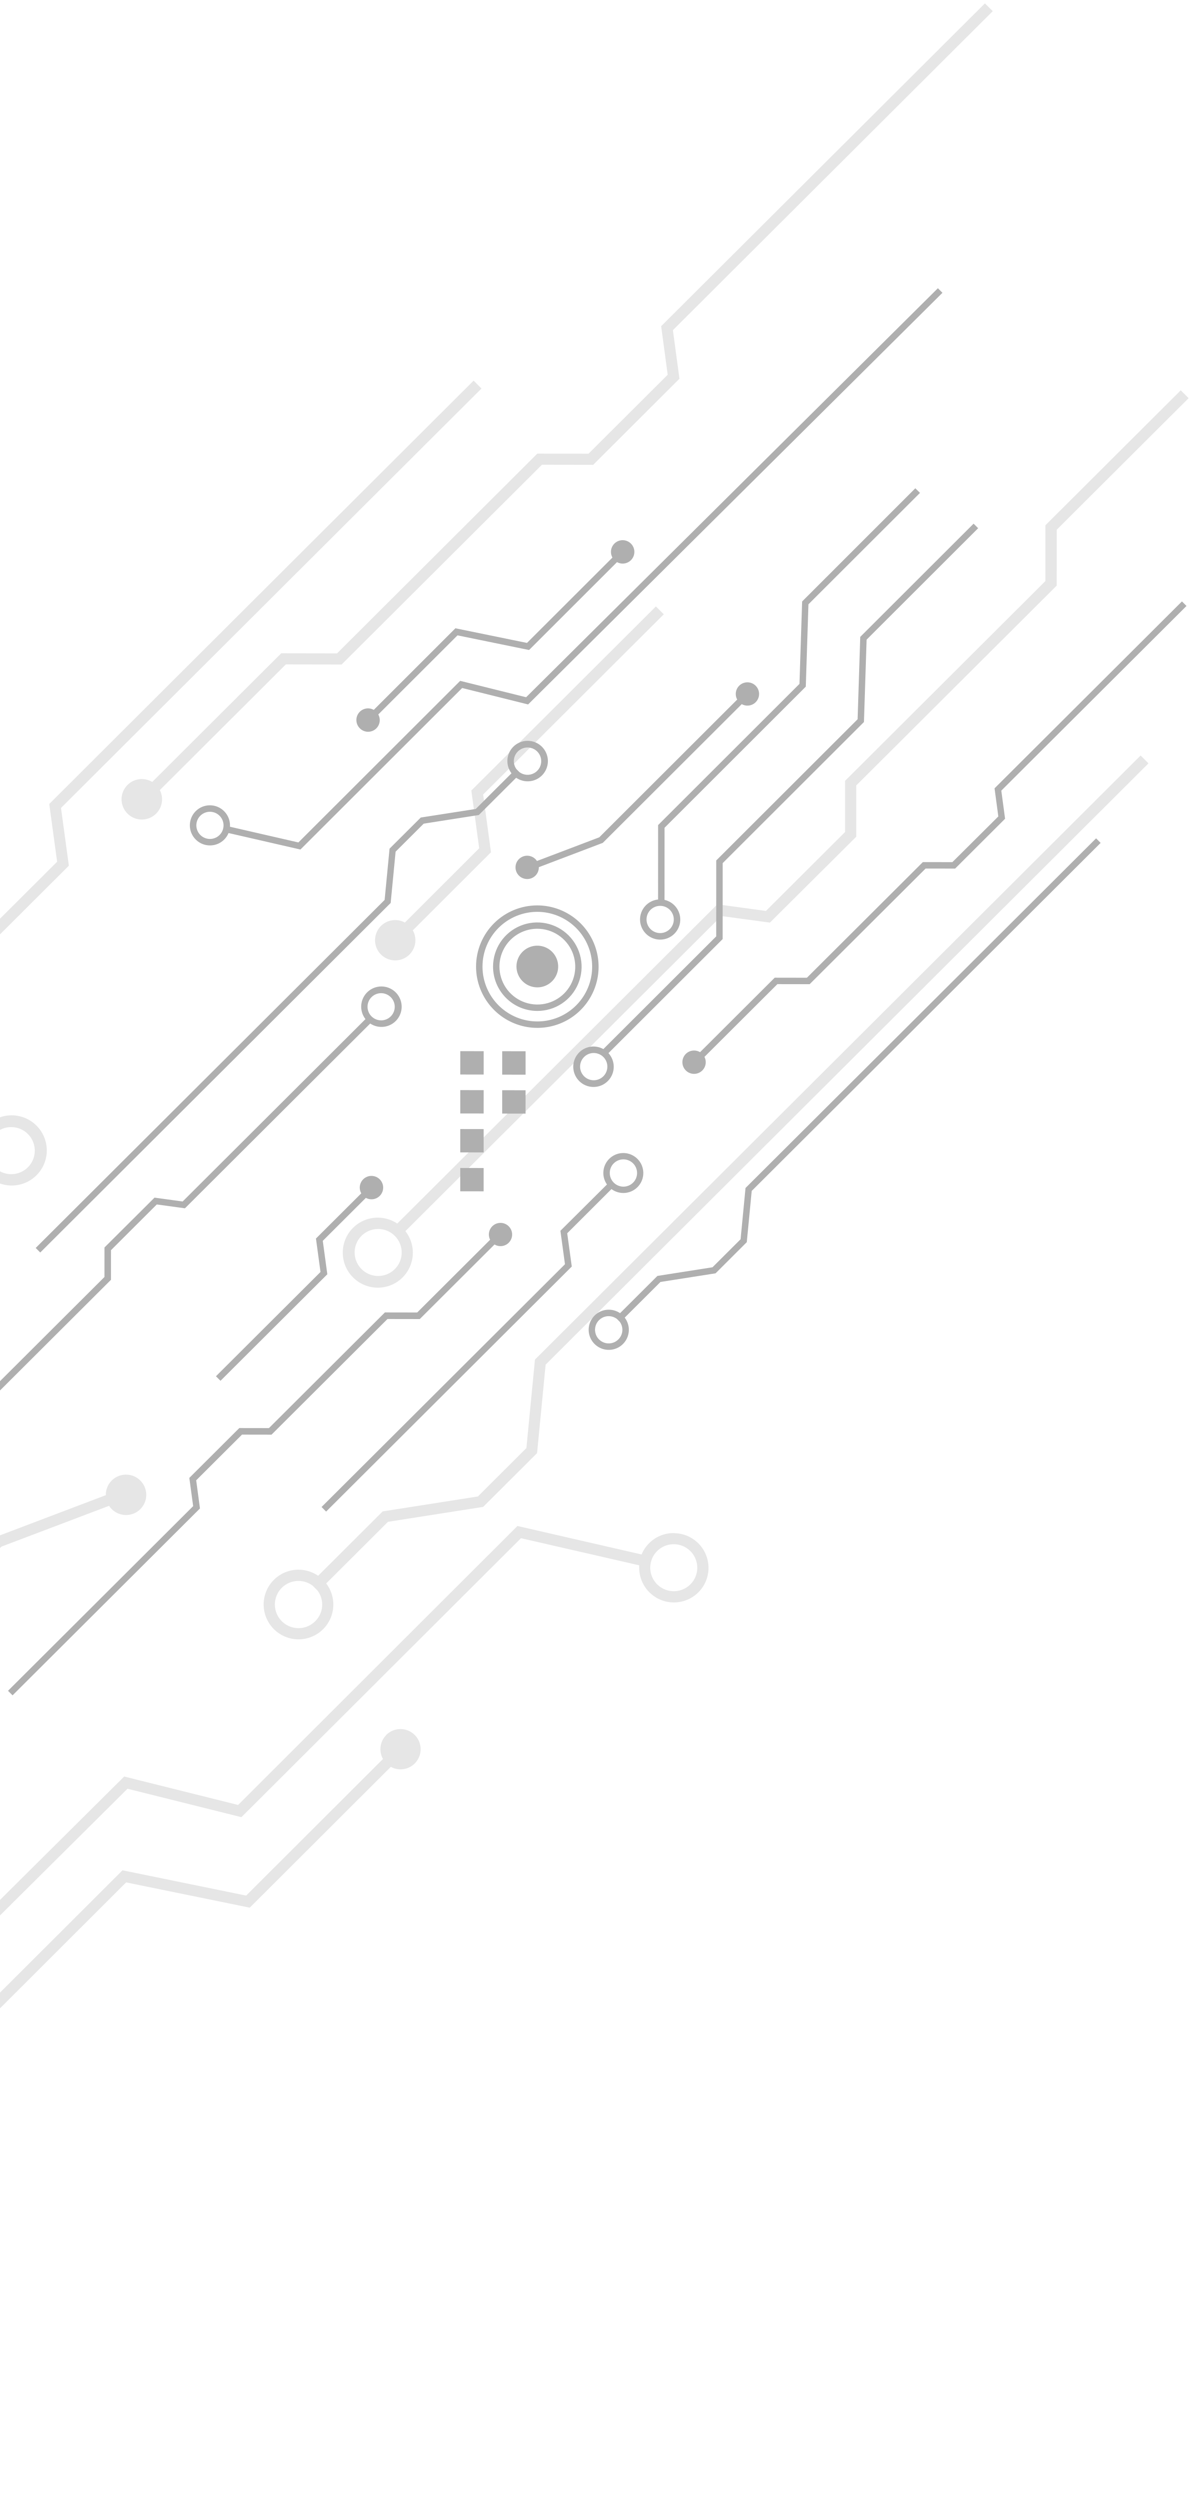<svg width="484" height="1016" viewBox="0 0 484 1016" fill="none" xmlns="http://www.w3.org/2000/svg">
<g opacity="0.35">
<path opacity="0.3" d="M-180.878 711.514L-81.505 612.397L-81.487 559.082L-2.253 479.968C0.878 481.729 4.556 482.249 8.05 481.424C11.544 480.599 14.598 478.49 16.602 475.517C18.607 472.543 19.415 468.923 18.867 465.378C18.32 461.832 16.455 458.621 13.646 456.383C10.836 454.145 7.287 453.045 3.705 453.302C0.123 453.558 -3.229 455.153 -5.683 457.768C-8.138 460.383 -9.516 463.826 -9.542 467.413C-9.568 471 -8.24 474.467 -5.824 477.123L-86.089 557.196L-86.107 610.521L-185.39 709.618L-187.211 767.467L-265.604 845.713L-262.403 848.917L-182.739 769.473L-180.878 711.514ZM-2.206 460.85C-1.317 459.963 -0.261 459.259 0.902 458.78C2.064 458.301 3.31 458.055 4.569 458.058C5.827 458.06 7.073 458.309 8.235 458.793C9.397 459.276 10.453 459.983 11.342 460.873C12.454 461.987 13.274 463.358 13.73 464.863C14.186 466.369 14.264 467.963 13.956 469.505C13.648 471.046 12.964 472.488 11.965 473.701C10.966 474.915 9.682 475.863 8.227 476.463C6.773 477.062 5.192 477.294 3.626 477.138C2.059 476.981 0.554 476.441 -0.755 475.566C-2.064 474.691 -3.137 473.507 -3.879 472.12C-4.621 470.732 -5.01 469.183 -5.01 467.611C-5.016 466.354 -4.77 465.109 -4.289 463.948C-3.808 462.788 -3.1 461.734 -2.206 460.85Z" fill="#1A1A1A"/>
<path opacity="0.3" d="M44.357 611.978C44.664 612.456 45.023 612.898 45.427 613.299C46.776 614.653 48.554 615.496 50.457 615.685C52.36 615.874 54.268 615.395 55.854 614.332C57.44 613.269 58.606 611.687 59.151 609.858C59.696 608.029 59.586 606.067 58.84 604.308C58.094 602.549 56.759 601.104 55.064 600.219C53.369 599.335 51.419 599.067 49.549 599.461C47.679 599.855 46.005 600.887 44.816 602.38C43.626 603.872 42.994 605.732 43.028 607.641L-1.923 624.696L-99.52 722.081C-101.251 721.125 -103.269 720.825 -105.203 721.237C-107.136 721.648 -108.854 722.743 -110.042 724.32C-111.229 725.897 -111.806 727.85 -111.665 729.819C-111.524 731.789 -110.676 733.642 -109.276 735.039C-107.876 736.435 -106.019 737.28 -104.047 737.418C-102.074 737.557 -100.119 736.979 -98.541 735.791C-96.963 734.604 -95.868 732.887 -95.458 730.956C-95.048 729.025 -95.351 727.011 -96.31 725.283L0.596 628.556L44.357 611.978Z" fill="#1A1A1A"/>
<path opacity="0.3" d="M274.026 623.044C272.167 623.032 270.326 623.389 268.608 624.094C266.891 624.799 265.331 625.839 264.021 627.152C262.703 628.466 261.655 630.025 260.938 631.741L210.457 620.161L96.831 733.539L50.511 721.985L-240.531 1010.91L-237.331 1014.12L51.86 726.961L98.19 738.515L211.895 625.137L259.967 636.154C259.966 636.474 259.966 636.784 259.966 637.153C259.967 639.938 260.795 642.661 262.345 644.978C263.896 647.296 266.098 649.103 268.675 650.171C271.252 651.24 274.088 651.522 276.824 650.982C279.559 650.443 282.072 649.105 284.044 647.138C286.016 645.172 287.359 642.665 287.904 639.934C288.448 637.203 288.169 634.372 287.102 631.797C286.035 629.223 284.228 627.021 281.91 625.47C279.591 623.919 276.865 623.089 274.075 623.084L274.026 623.044ZM280.79 643.89C279.226 645.449 277.167 646.418 274.966 646.631C272.765 646.844 270.556 646.288 268.717 645.059C266.878 643.829 265.522 642.001 264.88 639.887C264.237 637.773 264.349 635.502 265.195 633.463C266.041 631.423 267.569 629.741 269.52 628.702C271.47 627.663 273.722 627.331 275.892 627.764C278.062 628.197 280.015 629.367 281.419 631.075C282.824 632.784 283.592 634.925 283.594 637.133C283.597 638.389 283.351 639.633 282.87 640.793C282.389 641.953 281.682 643.005 280.79 643.89Z" fill="#1A1A1A"/>
<path opacity="0.3" d="M157.102 705.119C155.847 706.374 155.036 708.005 154.794 709.764C154.551 711.523 154.89 713.313 155.759 714.863L100.113 770.376L49.822 760.095L-11.947 821.719C-13.68 820.761 -15.701 820.461 -17.637 820.872C-19.572 821.283 -21.293 822.379 -22.483 823.958C-23.672 825.536 -24.249 827.492 -24.108 829.463C-23.968 831.435 -23.118 833.291 -21.717 834.688C-20.315 836.086 -18.456 836.932 -16.481 837.071C-14.505 837.209 -12.548 836.63 -10.968 835.441C-9.388 834.252 -8.292 832.533 -7.882 830.6C-7.473 828.667 -7.776 826.65 -8.737 824.92L51.301 765.021L101.582 775.292L158.948 718.065C160.284 718.796 161.797 719.142 163.317 719.063C164.837 718.985 166.305 718.486 167.557 717.622C168.808 716.758 169.793 715.563 170.402 714.171C171.011 712.778 171.219 711.244 171.004 709.739C170.789 708.234 170.159 706.818 169.184 705.649C168.209 704.48 166.928 703.605 165.484 703.122C164.04 702.638 162.49 702.565 161.008 702.91C159.526 703.256 158.17 704.007 157.092 705.079L157.102 705.119Z" fill="#1A1A1A"/>
<path opacity="0.3" d="M-7.856 381.183C-10.706 379.074 -14.245 378.112 -17.769 378.489C-21.293 378.866 -24.544 380.554 -26.875 383.218C-29.206 385.882 -30.446 389.326 -30.349 392.865C-30.252 396.404 -28.824 399.778 -26.35 402.317C-23.876 404.855 -20.537 406.372 -16.997 406.565C-13.457 406.757 -9.976 405.612 -7.247 403.357C-4.517 401.102 -2.74 397.902 -2.267 394.394C-1.794 390.886 -2.661 387.328 -4.696 384.426L28.011 351.828L24.817 328.352L195.837 157.89L192.626 154.687L20.026 326.735L23.229 350.211L-7.856 381.183ZM-9.473 399.256C-10.813 400.586 -12.517 401.491 -14.372 401.854C-16.227 402.217 -18.148 402.023 -19.894 401.296C-21.64 400.569 -23.131 399.342 -24.18 397.77C-25.23 396.198 -25.789 394.352 -25.789 392.464C-25.788 390.576 -25.227 388.731 -24.177 387.162C-23.127 385.594 -21.634 384.372 -19.888 383.651C-18.142 382.93 -16.22 382.743 -14.365 383.112C-12.511 383.482 -10.807 384.391 -9.469 385.727C-8.572 386.612 -7.86 387.667 -7.374 388.829C-6.888 389.991 -6.638 391.237 -6.639 392.496C-6.639 393.755 -6.89 395 -7.377 396.161C-7.863 397.321 -8.576 398.373 -9.473 399.256Z" fill="#1A1A1A"/>
<path opacity="0.3" d="M483.444 161.819L480.234 158.616L425.19 213.476L425.182 236.146L343.718 317.319L343.71 338.121L311.515 370.209L291.757 367.517L161.574 497.256C158.593 495.264 154.971 494.466 151.431 495.02C147.891 495.574 144.691 497.44 142.47 500.247C140.248 503.053 139.168 506.593 139.443 510.163C139.719 513.732 141.331 517.068 143.958 519.507C146.585 521.946 150.034 523.309 153.618 523.324C157.202 523.338 160.659 522.004 163.299 519.587C165.939 517.169 167.57 513.846 167.865 510.279C168.161 506.712 167.1 503.163 164.894 500.338L293.386 372.296L313.144 374.957L348.262 340.047L348.269 319.205L429.784 238.003L429.792 215.292L483.444 161.819ZM160.567 515.778C159.002 517.337 156.943 518.306 154.741 518.519C152.54 518.733 150.331 518.177 148.492 516.947C146.652 515.717 145.296 513.888 144.654 511.773C144.011 509.658 144.123 507.387 144.969 505.347C145.815 503.307 147.344 501.623 149.295 500.584C151.246 499.544 153.498 499.213 155.668 499.646C157.838 500.079 159.791 501.249 161.196 502.958C162.6 504.667 163.369 506.809 163.37 509.018C163.375 510.275 163.13 511.52 162.648 512.68C162.167 513.84 161.459 514.893 160.567 515.778Z" fill="#1A1A1A"/>
<path opacity="0.3" d="M217.576 552.539L214.092 588.5L194.357 608.168L155.638 614.237L129.388 640.399C126.445 638.39 122.854 637.561 119.329 638.076C115.805 638.592 112.605 640.414 110.368 643.18C108.131 645.946 107.02 649.453 107.256 653.004C107.492 656.554 109.058 659.887 111.643 662.34C114.227 664.793 117.64 666.185 121.203 666.239C124.765 666.294 128.215 665.007 130.867 662.635C133.519 660.262 135.178 656.978 135.514 653.437C135.85 649.895 134.837 646.355 132.679 643.522L157.798 618.477L196.516 612.408L218.443 590.555L221.927 554.594L467.115 310.233L463.915 307.03L217.576 552.539ZM128.241 658.84C126.948 660.148 125.305 661.056 123.508 661.456C121.711 661.856 119.837 661.732 118.107 661.098C116.377 660.465 114.866 659.348 113.753 657.881C112.64 656.414 111.972 654.66 111.83 652.826C111.687 650.992 112.075 649.157 112.947 647.539C113.82 645.92 115.141 644.587 116.752 643.698C118.363 642.809 120.196 642.402 122.034 642.525C123.871 642.648 125.635 643.296 127.116 644.392L129.176 646.453C130.535 648.288 131.189 650.549 131.017 652.823C130.846 655.098 129.86 657.233 128.241 658.84Z" fill="#1A1A1A"/>
<path opacity="0.3" d="M266.766 246.455L191.701 321.272L194.895 344.74L164.668 374.916C162.929 373.968 160.906 373.68 158.973 374.104C157.039 374.527 155.324 375.634 154.145 377.221C152.965 378.808 152.4 380.768 152.553 382.74C152.706 384.712 153.567 386.563 154.978 387.953C156.389 389.343 158.254 390.178 160.23 390.304C162.206 390.43 164.161 389.839 165.734 388.64C167.306 387.44 168.392 385.713 168.79 383.776C169.187 381.839 168.871 379.823 167.899 378.099L199.696 346.366L196.513 322.879L269.986 249.648L266.766 246.455Z" fill="#1A1A1A"/>
<path opacity="0.3" d="M114.38 265.493L61.911 317.783C60.206 316.761 58.189 316.387 56.231 316.732C54.274 317.077 52.509 318.117 51.26 319.66C50.012 321.203 49.364 323.145 49.437 325.129C49.51 327.113 50.298 329.005 51.656 330.456C53.014 331.907 54.852 332.82 56.829 333.026C58.806 333.233 60.791 332.719 62.417 331.579C64.043 330.439 65.201 328.751 65.677 326.824C66.154 324.897 65.917 322.863 65.011 321.095L116.259 270.022L138.948 270.06L220.418 188.887L241.246 188.922L276.352 153.916L273.688 134.181L403.785 4.527L400.574 1.375L269.698 131.766L268.897 132.554L271.561 152.289L239.367 184.383L218.539 184.348L137.079 265.531L114.38 265.493Z" fill="#1A1A1A"/>
<path d="M328.814 245.587L374.181 200.312L372.28 198.44L326.243 244.444L325.161 277.934L267.664 335.318L267.654 365.563C265.608 365.773 263.718 366.744 262.358 368.283C260.999 369.822 260.271 371.817 260.318 373.871C260.365 375.924 261.185 377.885 262.614 379.364C264.043 380.843 265.976 381.732 268.029 381.853C270.082 381.973 272.105 381.318 273.694 380.017C275.283 378.715 276.323 376.863 276.606 374.829C276.889 372.796 276.395 370.729 275.221 369.04C274.048 367.352 272.282 366.165 270.275 365.717L270.285 336.412L327.732 279.057L328.814 245.587ZM272.424 369.758C273.463 370.799 274.045 372.208 274.045 373.677C274.044 375.146 273.461 376.553 272.422 377.591C271.778 378.235 270.984 378.711 270.112 378.975C269.239 379.239 268.315 379.284 267.42 379.106C266.525 378.928 265.688 378.532 264.982 377.954C264.277 377.375 263.725 376.632 263.376 375.79C263.027 374.948 262.891 374.033 262.981 373.127C263.07 372.22 263.382 371.35 263.89 370.594C264.397 369.837 265.083 369.218 265.888 368.79C266.693 368.362 267.591 368.14 268.503 368.142C269.231 368.141 269.951 368.283 270.624 368.56C271.297 368.837 271.909 369.244 272.424 369.758ZM348.807 292.312L291.31 349.696L291.299 380.55L245.402 426.354C243.596 425.345 241.476 425.051 239.464 425.531C237.452 426.011 235.696 427.23 234.545 428.946C233.395 430.662 232.933 432.748 233.254 434.79C233.574 436.832 234.652 438.68 236.273 439.966C237.894 441.252 239.94 441.881 242.003 441.73C244.066 441.578 245.996 440.656 247.408 439.148C248.819 437.639 249.61 435.654 249.622 433.588C249.634 431.521 248.867 429.525 247.473 427.997L293.92 381.644L293.931 350.78L351.388 293.435L352.47 259.955L397.837 214.67L395.986 212.818L349.879 258.832L348.807 292.312ZM245.398 437.405C244.884 437.919 244.273 438.326 243.6 438.603C242.928 438.881 242.207 439.023 241.479 439.022C240.752 439.022 240.031 438.878 239.358 438.599C238.686 438.32 238.074 437.911 237.56 437.397C237.045 436.882 236.636 436.272 236.358 435.6C236.079 434.928 235.935 434.208 235.935 433.481C235.935 432.754 236.078 432.034 236.356 431.363C236.635 430.692 237.043 430.082 237.557 429.568C238.068 429.052 238.678 428.642 239.349 428.364C240.021 428.085 240.742 427.943 241.47 427.946C242.568 427.945 243.641 428.27 244.555 428.879C245.469 429.488 246.181 430.354 246.602 431.367C247.023 432.38 247.133 433.495 246.919 434.57C246.705 435.645 246.175 436.632 245.398 437.405ZM243.731 340.294L299.837 284.306C299.287 283.304 299.117 282.139 299.359 281.023C299.601 279.908 300.239 278.918 301.154 278.236C302.069 277.554 303.201 277.225 304.341 277.31C305.48 277.394 306.552 277.888 307.358 278.698C308.163 279.509 308.649 280.582 308.726 281.721C308.802 282.86 308.464 283.988 307.774 284.897C307.084 285.806 306.088 286.435 304.97 286.668C303.851 286.902 302.686 286.724 301.687 286.167L245.171 342.544L219.156 352.422C219.171 353.06 219.057 353.695 218.819 354.287C218.582 354.879 218.226 355.417 217.774 355.867C217.109 356.529 216.262 356.979 215.34 357.161C214.418 357.342 213.463 357.246 212.595 356.885C211.727 356.525 210.985 355.915 210.463 355.134C209.942 354.352 209.663 353.434 209.664 352.496C209.664 351.557 209.943 350.64 210.465 349.861C210.988 349.081 211.73 348.474 212.598 348.116C213.466 347.759 214.422 347.666 215.343 347.85C216.265 348.035 217.112 348.488 217.776 349.152C218.007 349.385 218.215 349.64 218.396 349.913L243.731 340.294ZM85.397 343.583C87.015 343.59 88.598 343.115 89.944 342.218C91.29 341.322 92.337 340.045 92.952 338.55L122.193 345.254L187.976 279.61L214.797 286.29L383.313 118.995L381.463 117.134L213.987 283.361L187.167 276.701L121.364 342.375L93.543 335.993C93.543 335.814 93.543 335.624 93.543 335.444C93.544 333.831 93.066 332.254 92.169 330.912C91.272 329.57 89.998 328.522 88.506 327.903C87.015 327.283 85.373 327.119 83.79 327.431C82.206 327.743 80.751 328.517 79.609 329.655C78.467 330.793 77.689 332.245 77.373 333.826C77.058 335.407 77.219 337.047 77.836 338.537C78.453 340.028 79.499 341.303 80.841 342.202C82.184 343.1 83.762 343.581 85.377 343.583L85.397 343.583ZM81.479 331.517C82.384 330.614 83.576 330.054 84.85 329.931C86.123 329.808 87.401 330.13 88.465 330.842C89.529 331.554 90.313 332.612 90.684 333.836C91.055 335.06 90.99 336.374 90.5 337.554C90.01 338.734 89.124 339.708 87.995 340.308C86.866 340.909 85.563 341.1 84.308 340.848C83.052 340.596 81.923 339.918 81.111 338.928C80.299 337.939 79.856 336.699 79.857 335.421C79.856 334.695 79.999 333.977 80.277 333.307C80.556 332.637 80.964 332.028 81.479 331.517ZM146.361 295.996C145.541 295.19 145.042 294.114 144.957 292.969C144.872 291.823 145.206 290.687 145.898 289.77C146.589 288.853 147.591 288.22 148.717 287.986C149.843 287.753 151.015 287.936 152.017 288.502L185.224 255.336L214.335 261.29L249.093 226.598C248.534 225.596 248.356 224.426 248.592 223.304C248.828 222.182 249.462 221.184 250.378 220.493C251.293 219.801 252.428 219.464 253.574 219.543C254.719 219.622 255.798 220.111 256.612 220.922C257.426 221.732 257.92 222.808 258.003 223.951C258.085 225.095 257.752 226.23 257.063 227.146C256.374 228.063 255.376 228.7 254.254 228.939C253.131 229.179 251.959 229.005 250.954 228.45L215.185 264.169L186.073 258.215L153.857 290.364C154.413 291.364 154.589 292.53 154.351 293.648C154.114 294.767 153.479 295.761 152.564 296.447C151.65 297.133 150.517 297.466 149.375 297.383C148.233 297.3 147.159 296.808 146.351 295.996L146.361 295.996ZM248.694 483.252C250.339 484.465 252.38 485.015 254.412 484.794C256.443 484.573 258.315 483.596 259.656 482.057C260.997 480.519 261.708 478.532 261.649 476.492C261.589 474.452 260.762 472.508 259.334 471.047C257.905 469.586 255.978 468.715 253.937 468.607C251.897 468.499 249.891 469.162 248.319 470.465C246.748 471.767 245.725 473.613 245.456 475.636C245.186 477.658 245.689 479.709 246.864 481.381L227.928 500.203L229.784 513.795L130.784 612.455L132.634 614.316L232.555 514.729L230.699 501.207L248.694 483.252ZM249.628 472.793C250.536 471.886 251.731 471.321 253.009 471.196C254.288 471.071 255.571 471.392 256.64 472.106C257.709 472.819 258.497 473.881 258.871 475.109C259.245 476.337 259.18 477.656 258.689 478.841C258.198 480.027 257.31 481.004 256.177 481.608C255.044 482.212 253.736 482.404 252.476 482.152C251.216 481.901 250.081 481.22 249.266 480.227C248.451 479.234 248.006 477.99 248.006 476.707C248.002 475.977 248.143 475.255 248.422 474.581C248.7 473.908 249.11 473.296 249.628 472.783L249.628 472.793ZM-35.752 610.125L-33.902 611.977L-2.026 580.237L-2.022 567.118L45.136 520.117L45.141 508.077L63.776 489.494L75.221 491.062L150.572 415.963C152.294 417.111 154.385 417.569 156.429 417.247C158.473 416.926 160.319 415.847 161.601 414.226C162.882 412.605 163.505 410.56 163.345 408.5C163.185 406.439 162.254 404.513 160.737 403.105C159.22 401.697 157.229 400.91 155.159 400.902C153.09 400.893 151.094 401.663 149.569 403.058C148.044 404.453 147.102 406.371 146.93 408.43C146.758 410.49 147.369 412.539 148.641 414.171L74.281 488.293L62.846 486.725L42.49 506.984L42.486 518.974L-4.673 565.975L-4.677 579.144L-35.752 610.125ZM151.106 405.243C152.011 404.34 153.202 403.78 154.476 403.657C155.75 403.534 157.028 403.856 158.092 404.568C159.156 405.28 159.94 406.338 160.311 407.562C160.682 408.786 160.617 410.1 160.127 411.28C159.636 412.46 158.751 413.434 157.622 414.034C156.493 414.635 155.19 414.826 153.934 414.574C152.679 414.322 151.549 413.644 150.738 412.654C149.926 411.665 149.483 410.425 149.484 409.147C149.483 408.421 149.626 407.702 149.904 407.032C150.182 406.362 150.591 405.754 151.106 405.243ZM158.893 366.968L160.901 346.129L172.33 334.738L194.742 331.229L209.934 316.087C211.643 317.261 213.73 317.749 215.781 317.455C217.832 317.161 219.696 316.106 221.002 314.501C222.307 312.895 222.959 310.857 222.827 308.791C222.694 306.725 221.788 304.784 220.288 303.354C218.788 301.924 216.804 301.11 214.732 301.074C212.66 301.038 210.651 301.782 209.106 303.159C207.561 304.537 206.592 306.445 206.394 308.505C206.195 310.565 206.781 312.625 208.034 314.275L193.492 328.768L171.14 332.248L158.44 344.896L156.432 365.735L14.517 507.176L16.367 509.028L158.893 366.968ZM210.608 305.427C211.357 304.669 212.309 304.143 213.35 303.911C214.391 303.679 215.477 303.751 216.479 304.118C217.481 304.486 218.357 305.133 219.001 305.983C219.646 306.833 220.032 307.85 220.115 308.912C220.197 309.975 219.971 311.038 219.465 311.975C218.959 312.913 218.193 313.685 217.26 314.199C216.326 314.713 215.263 314.948 214.199 314.876C213.134 314.803 212.112 314.427 211.255 313.791L210.065 312.6C209.279 311.537 208.901 310.228 209.001 308.911C209.101 307.594 209.671 306.358 210.608 305.427ZM87.833 559.317L130.357 516.934L128.501 503.352L146.936 484.979C146.371 483.979 146.187 482.811 146.417 481.687C146.647 480.564 147.276 479.562 148.188 478.866C149.099 478.17 150.232 477.827 151.378 477.9C152.524 477.972 153.606 478.456 154.424 479.262C155.242 480.067 155.742 481.141 155.831 482.284C155.92 483.428 155.592 484.564 154.908 485.484C154.224 486.404 153.23 487.046 152.109 487.292C150.988 487.537 149.815 487.37 148.806 486.82L131.282 504.286L133.128 517.868L89.683 561.168L87.833 559.317ZM157.593 536.054L110.435 583.055L98.429 583.035L79.794 601.607L81.331 613.041L5.109 688.998L3.259 687.146L78.56 612.097L77.003 600.624L97.33 580.365L109.385 580.385L156.544 533.384L169.68 533.407L199.344 503.842C198.829 502.825 198.698 501.657 198.976 500.553C199.254 499.45 199.922 498.483 200.857 497.833C201.791 497.182 202.931 496.891 204.064 497.013C205.198 497.134 206.251 497.661 207.028 498.495C207.805 499.329 208.255 500.415 208.295 501.553C208.334 502.691 207.961 503.805 207.244 504.689C206.527 505.573 205.514 506.169 204.392 506.366C203.269 506.564 202.112 506.349 201.134 505.763L170.729 536.076L157.593 536.054ZM406.04 331.805L404.503 320.382L480.725 244.415L482.575 246.266L407.254 321.316L408.791 332.739L388.474 352.998L376.469 352.978L329.31 399.978L316.184 399.956L286.52 429.521C287.043 430.54 287.179 431.713 286.904 432.824C286.63 433.934 285.962 434.908 285.025 435.565C284.088 436.222 282.944 436.519 281.804 436.4C280.664 436.281 279.605 435.756 278.822 434.919C278.039 434.083 277.584 432.993 277.542 431.849C277.499 430.705 277.872 429.586 278.591 428.696C279.311 427.806 280.328 427.206 281.456 427.006C282.584 426.807 283.747 427.021 284.73 427.61L315.095 397.337L328.191 397.359L375.349 350.358L387.355 350.378L406.04 331.805ZM303.219 482.805L301.211 503.644L289.792 515.025L267.38 518.544L252.188 533.686C250.841 532.757 249.242 532.263 247.606 532.269C245.761 532.264 243.97 532.881 242.522 534.022C241.075 535.163 240.057 536.759 239.635 538.552C239.212 540.345 239.41 542.229 240.195 543.898C240.981 545.566 242.308 546.921 243.961 547.741C245.614 548.562 247.495 548.8 249.299 548.418C251.103 548.035 252.724 547.054 253.898 545.634C255.072 544.214 255.729 542.438 255.764 540.596C255.798 538.754 255.208 536.954 254.088 535.488L268.63 520.994L291.042 517.485L303.732 504.827L305.74 483.998L447.655 342.557L445.805 340.705L303.219 482.805ZM251.514 544.336C250.766 545.091 249.816 545.616 248.777 545.847C247.738 546.078 246.654 546.006 245.654 545.639C244.654 545.272 243.781 544.626 243.138 543.778C242.495 542.93 242.109 541.915 242.027 540.855C241.945 539.795 242.169 538.734 242.674 537.798C243.179 536.863 243.943 536.092 244.875 535.579C245.806 535.065 246.866 534.83 247.929 534.902C248.991 534.973 250.011 535.348 250.867 535.982L252.047 537.163C252.752 538.104 253.134 539.247 253.136 540.422C253.138 541.149 252.995 541.869 252.717 542.541C252.438 543.213 252.03 543.823 251.514 544.336ZM193.62 392.805C193.618 397.728 195.078 402.542 197.815 406.64C200.552 410.737 204.443 413.934 208.996 415.826C213.549 417.717 218.56 418.218 223.395 417.266C228.229 416.314 232.671 413.951 236.157 410.476C239.644 407.001 242.019 402.57 242.982 397.744C243.946 392.918 243.454 387.912 241.569 383.361C239.684 378.81 236.492 374.918 232.394 372.176C228.297 369.434 223.479 367.966 218.55 367.958C211.942 367.952 205.605 370.565 200.931 375.224C196.257 379.883 193.627 386.206 193.62 392.805ZM218.549 370.576C222.96 370.583 227.271 371.897 230.937 374.35C234.604 376.804 237.461 380.287 239.147 384.359C240.834 388.431 241.274 392.91 240.412 397.229C239.55 401.548 237.424 405.513 234.305 408.622C231.185 411.731 227.21 413.846 222.884 414.698C218.558 415.55 214.074 415.101 210 413.409C205.926 411.716 202.444 408.856 199.995 405.189C197.546 401.522 196.239 397.214 196.241 392.809C196.248 386.904 198.601 381.247 202.784 377.078C206.966 372.91 212.636 370.571 218.549 370.576ZM218.535 410.852C222.097 410.858 225.579 409.809 228.541 407.838C231.503 405.867 233.812 403.062 235.176 399.778C236.541 396.494 236.899 392.878 236.205 389.388C235.511 385.898 233.797 382.691 231.28 380.171C228.762 377.652 225.554 375.934 222.061 375.234C218.568 374.534 214.947 374.884 211.656 376.24C208.365 377.595 205.551 379.896 203.571 382.85C201.592 385.804 200.534 389.28 200.533 392.837C200.531 397.607 202.427 402.184 205.803 405.563C209.179 408.941 213.759 410.844 218.535 410.852ZM218.547 377.45C221.596 377.453 224.578 378.36 227.114 380.055C229.65 381.749 231.627 384.157 232.794 386.972C233.962 389.787 234.267 392.884 233.672 395.87C233.078 398.857 231.609 401.599 229.453 403.749C227.296 405.9 224.549 407.363 221.558 407.953C218.566 408.543 215.466 408.233 212.649 407.063C209.831 405.893 207.424 403.916 205.73 401.381C204.037 398.846 203.133 395.867 203.134 392.821C203.138 388.74 204.763 384.83 207.653 381.948C210.542 379.066 214.46 377.448 218.547 377.45ZM210.057 392.833C210.048 391.155 210.538 389.513 211.464 388.114C212.391 386.716 213.713 385.624 215.263 384.978C216.812 384.332 218.52 384.16 220.168 384.484C221.817 384.808 223.333 385.613 224.525 386.798C225.716 387.983 226.528 389.494 226.859 391.14C227.19 392.785 227.024 394.491 226.383 396.041C225.742 397.591 224.654 398.916 223.257 399.847C221.861 400.777 220.218 401.273 218.538 401.27C216.297 401.266 214.147 400.377 212.558 398.796C210.969 397.215 210.07 395.071 210.057 392.833ZM187.215 427.195L196.719 427.211L196.716 436.703L187.211 436.687L187.215 427.195ZM187.209 443.022L196.714 443.038L196.71 452.53L187.206 452.514L187.209 443.022ZM187.204 458.849L196.708 458.865L196.705 468.357L187.2 468.341L187.204 458.849ZM187.198 474.675L196.703 474.692L196.699 484.164L187.195 484.148L187.198 474.675ZM213.764 436.752L204.259 436.736L204.263 427.224L213.767 427.24L213.764 436.752ZM204.257 443.071L213.762 443.087L213.758 452.579L204.254 452.563L204.257 443.071Z" fill="#1A1A1A"/>
</g>
</svg>
